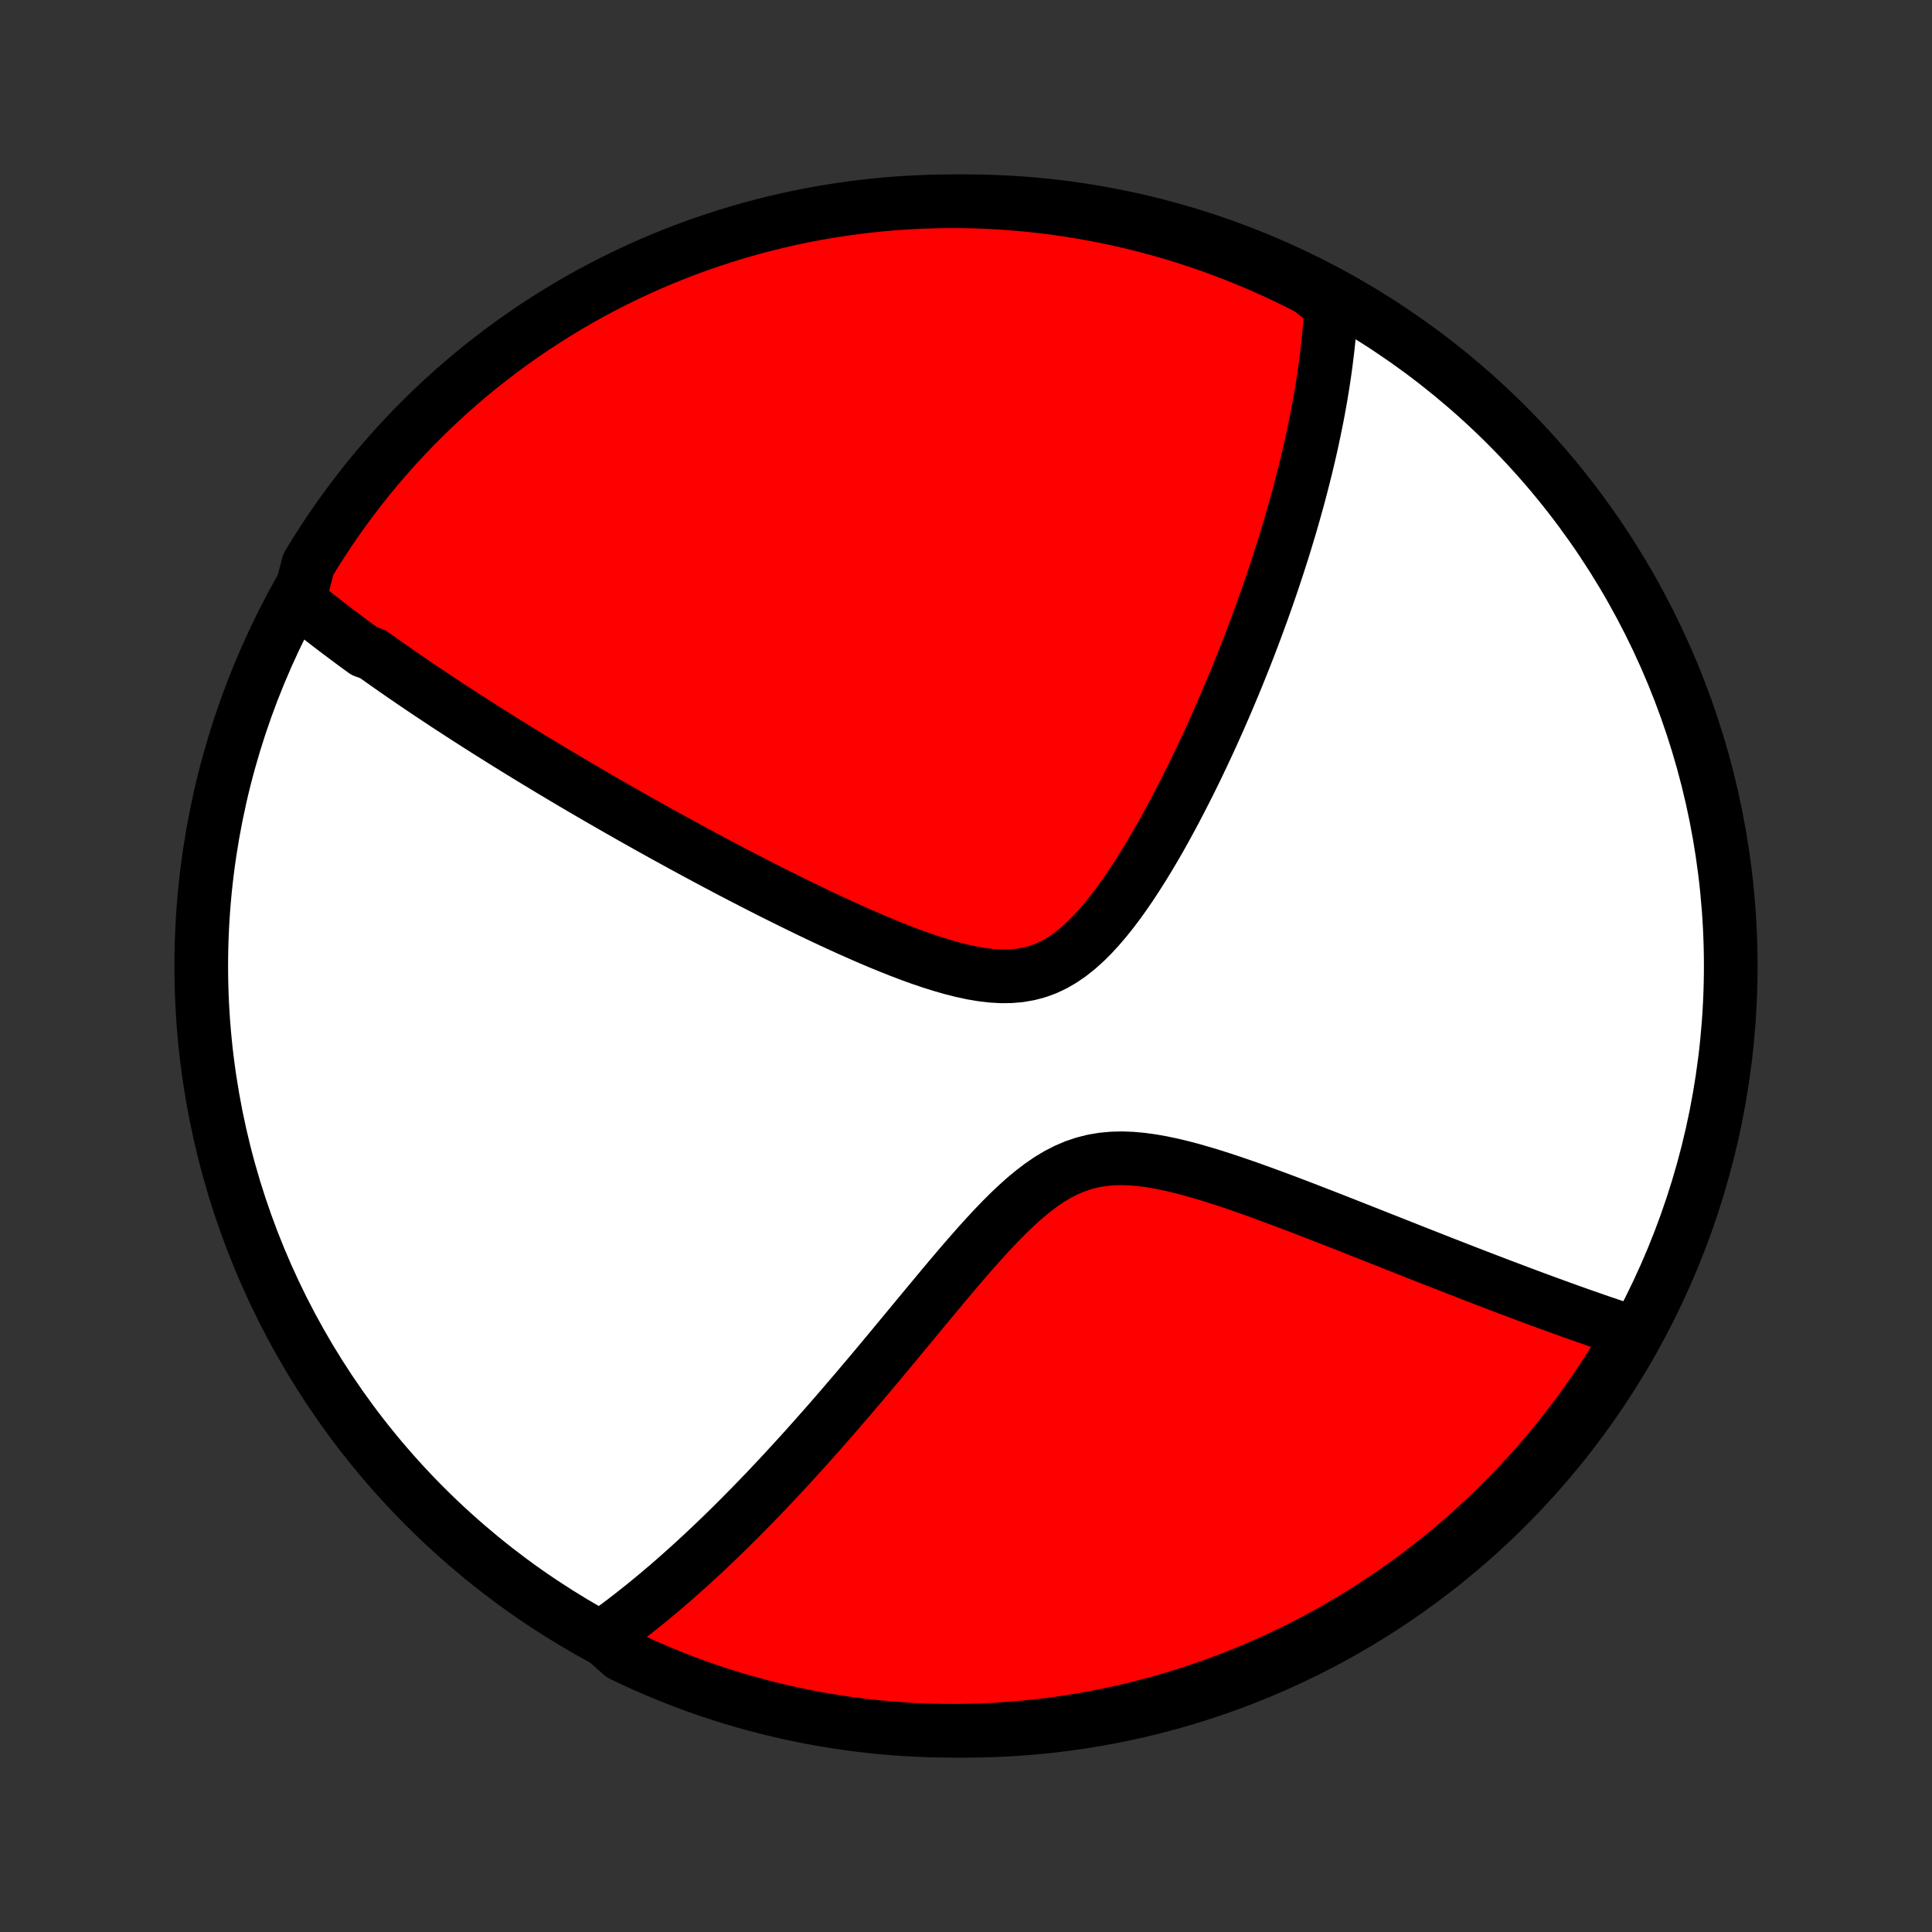 <?xml version="1.0" encoding="utf-8" standalone="no"?>
<!DOCTYPE svg PUBLIC "-//W3C//DTD SVG 1.1//EN"
  "http://www.w3.org/Graphics/SVG/1.1/DTD/svg11.dtd">
<!-- Created with matplotlib (http://matplotlib.org/) -->
<svg height="72pt" version="1.1" viewBox="0 0 72 72" width="72pt" xmlns="http://www.w3.org/2000/svg" xmlns:xlink="http://www.w3.org/1999/xlink">
 <rect x="0" y="0" width="72" height="72" fill="#333333" stroke="none"/>
 <defs>
  <style type="text/css">
*{stroke-linecap:butt;stroke-linejoin:round;}
  </style>
 </defs>
 <g id="figure_1">
  <g id="patch_1">
   <path d="
M0 72
L72 72
L72 0
L0 0
z
" style="fill:none;"/>
  </g>
  <g id="axes_1">
   <g id="PatchCollection_1">
    <defs>
     <path d="
M36 -7.5
C43.558 -7.5 50.808 -10.503 56.153 -15.848
C61.497 -21.192 64.5 -28.442 64.5 -36
C64.5 -43.558 61.497 -50.808 56.153 -56.153
C50.808 -61.497 43.558 -64.5 36 -64.5
C28.442 -64.5 21.192 -61.497 15.848 -56.153
C10.503 -50.808 7.5 -43.558 7.5 -36
C7.5 -28.442 10.503 -21.192 15.848 -15.848
C21.192 -10.503 28.442 -7.5 36 -7.5
z
" id="C0_0_a811fe30f3"/>
     <path d="
M11.138 -49.606
L11.284 -49.487
L11.432 -49.368
L11.58 -49.25
L11.729 -49.132
L11.878 -49.014
L12.028 -48.897
L12.179 -48.78
L12.331 -48.663
L12.483 -48.547
L12.636 -48.431
L12.791 -48.315
L12.946 -48.199
L13.101 -48.083
L13.258 -47.967
L13.416 -47.852
L13.575 -47.736
L13.895 -47.62
L14.057 -47.505
L14.22 -47.389
L14.384 -47.273
L14.549 -47.157
L14.715 -47.041
L14.883 -46.924
L15.052 -46.807
L15.223 -46.691
L15.394 -46.573
L15.568 -46.456
L15.742 -46.337
L15.918 -46.219
L16.096 -46.1
L16.276 -45.981
L16.457 -45.861
L16.64 -45.74
L16.825 -45.619
L17.012 -45.498
L17.2 -45.375
L17.391 -45.252
L17.584 -45.128
L17.778 -45.004
L17.975 -44.879
L18.174 -44.752
L18.376 -44.626
L18.58 -44.498
L18.786 -44.369
L18.995 -44.239
L19.206 -44.108
L19.42 -43.977
L19.637 -43.844
L19.856 -43.71
L20.079 -43.575
L20.304 -43.439
L20.532 -43.301
L20.764 -43.163
L20.998 -43.023
L21.236 -42.882
L21.477 -42.74
L21.722 -42.596
L21.97 -42.451
L22.221 -42.305
L22.477 -42.157
L22.736 -42.008
L22.998 -41.858
L23.265 -41.706
L23.535 -41.552
L23.809 -41.398
L24.088 -41.241
L24.37 -41.084
L24.657 -40.924
L24.948 -40.764
L25.243 -40.602
L25.542 -40.439
L25.846 -40.274
L26.154 -40.108
L26.466 -39.941
L26.783 -39.773
L27.104 -39.603
L27.43 -39.432
L27.76 -39.261
L28.094 -39.089
L28.432 -38.916
L28.775 -38.742
L29.122 -38.569
L29.473 -38.395
L29.828 -38.221
L30.186 -38.047
L30.548 -37.874
L30.914 -37.702
L31.283 -37.531
L31.655 -37.362
L32.03 -37.195
L32.407 -37.031
L32.787 -36.87
L33.168 -36.714
L33.551 -36.562
L33.934 -36.416
L34.318 -36.278
L34.701 -36.148
L35.084 -36.028
L35.464 -35.919
L35.842 -35.823
L36.217 -35.742
L36.587 -35.679
L36.951 -35.636
L37.31 -35.615
L37.661 -35.618
L38.004 -35.648
L38.339 -35.706
L38.664 -35.792
L38.981 -35.908
L39.288 -36.052
L39.585 -36.225
L39.874 -36.423
L40.155 -36.645
L40.428 -36.889
L40.693 -37.152
L40.95 -37.431
L41.202 -37.725
L41.446 -38.031
L41.685 -38.347
L41.917 -38.672
L42.145 -39.004
L42.366 -39.342
L42.583 -39.684
L42.794 -40.029
L43.001 -40.377
L43.203 -40.726
L43.4 -41.077
L43.592 -41.428
L43.78 -41.778
L43.963 -42.128
L44.142 -42.477
L44.317 -42.824
L44.488 -43.169
L44.654 -43.513
L44.817 -43.854
L44.975 -44.192
L45.13 -44.528
L45.28 -44.861
L45.427 -45.191
L45.57 -45.517
L45.709 -45.841
L45.845 -46.161
L45.978 -46.478
L46.107 -46.792
L46.232 -47.102
L46.355 -47.409
L46.474 -47.712
L46.59 -48.012
L46.703 -48.309
L46.813 -48.602
L46.919 -48.892
L47.024 -49.178
L47.125 -49.461
L47.224 -49.741
L47.319 -50.017
L47.413 -50.291
L47.503 -50.561
L47.592 -50.828
L47.677 -51.092
L47.761 -51.353
L47.842 -51.611
L47.921 -51.867
L47.997 -52.12
L48.072 -52.37
L48.144 -52.617
L48.214 -52.862
L48.282 -53.104
L48.349 -53.344
L48.413 -53.581
L48.475 -53.816
L48.535 -54.049
L48.594 -54.28
L48.651 -54.508
L48.706 -54.735
L48.759 -54.96
L48.811 -55.182
L48.861 -55.403
L48.909 -55.622
L48.955 -55.84
L49 -56.055
L49.044 -56.27
L49.086 -56.482
L49.126 -56.693
L49.164 -56.903
L49.202 -57.111
L49.237 -57.319
L49.271 -57.525
L49.304 -57.729
L49.335 -57.933
L49.364 -58.136
L49.393 -58.337
L49.419 -58.538
L49.444 -58.738
L49.468 -58.937
L49.49 -59.135
L49.511 -59.332
L49.53 -59.529
L49.547 -59.725
L49.563 -59.921
L49.578 -60.116
L49.591 -60.311
L49.602 -60.505
L49.611 -60.699
L49.235 -60.892
L48.792 -61.241
L48.346 -61.468
L47.896 -61.687
L47.442 -61.899
L46.985 -62.102
L46.524 -62.298
L46.06 -62.486
L45.593 -62.665
L45.123 -62.837
L44.651 -63
L44.176 -63.155
L43.698 -63.302
L43.218 -63.441
L42.736 -63.571
L42.251 -63.693
L41.765 -63.806
L41.277 -63.911
L40.787 -64.007
L40.296 -64.095
L39.804 -64.174
L39.31 -64.245
L38.816 -64.307
L38.321 -64.361
L37.825 -64.405
L37.328 -64.442
L36.831 -64.469
L36.334 -64.488
L35.836 -64.498
L35.339 -64.499
L34.842 -64.492
L34.345 -64.476
L33.848 -64.452
L33.353 -64.419
L32.858 -64.377
L32.364 -64.326
L31.871 -64.267
L31.38 -64.199
L30.89 -64.123
L30.401 -64.038
L29.914 -63.945
L29.429 -63.843
L28.946 -63.732
L28.465 -63.613
L27.987 -63.486
L27.511 -63.35
L27.037 -63.206
L26.567 -63.054
L26.099 -62.894
L25.634 -62.725
L25.172 -62.548
L24.713 -62.363
L24.258 -62.17
L23.807 -61.969
L23.359 -61.76
L22.915 -61.543
L22.476 -61.319
L22.04 -61.087
L21.608 -60.847
L21.181 -60.599
L20.759 -60.344
L20.341 -60.082
L19.927 -59.812
L19.519 -59.535
L19.116 -59.251
L18.718 -58.96
L18.325 -58.662
L17.937 -58.357
L17.555 -58.045
L17.179 -57.727
L16.808 -57.401
L16.444 -57.07
L16.085 -56.731
L15.732 -56.387
L15.385 -56.036
L15.045 -55.679
L14.711 -55.317
L14.384 -54.948
L14.063 -54.574
L13.748 -54.194
L13.441 -53.808
L13.141 -53.417
L12.847 -53.02
L12.56 -52.619
L12.281 -52.212
L12.009 -51.801
L11.744 -51.385
L11.487 -50.963
z
" id="C0_1_28e0c273cd"/>
     <path d="
M22.423 -10.992
L22.581 -11.105
L22.739 -11.22
L22.898 -11.336
L23.057 -11.454
L23.217 -11.574
L23.376 -11.696
L23.537 -11.82
L23.697 -11.946
L23.858 -12.074
L24.02 -12.204
L24.183 -12.336
L24.346 -12.471
L24.51 -12.607
L24.674 -12.746
L24.84 -12.887
L25.006 -13.03
L25.174 -13.176
L25.342 -13.325
L25.511 -13.476
L25.682 -13.629
L25.854 -13.785
L26.026 -13.944
L26.2 -14.105
L26.375 -14.27
L26.552 -14.437
L26.73 -14.607
L26.91 -14.78
L27.09 -14.956
L27.273 -15.136
L27.457 -15.318
L27.642 -15.504
L27.829 -15.694
L28.018 -15.886
L28.209 -16.082
L28.401 -16.282
L28.596 -16.485
L28.792 -16.693
L28.99 -16.903
L29.19 -17.118
L29.392 -17.337
L29.596 -17.559
L29.803 -17.786
L30.011 -18.016
L30.221 -18.251
L30.434 -18.49
L30.649 -18.733
L30.866 -18.98
L31.085 -19.231
L31.307 -19.487
L31.53 -19.747
L31.756 -20.011
L31.985 -20.279
L32.215 -20.552
L32.449 -20.828
L32.684 -21.108
L32.922 -21.393
L33.161 -21.681
L33.404 -21.973
L33.648 -22.268
L33.895 -22.566
L34.144 -22.868
L34.396 -23.172
L34.65 -23.478
L34.906 -23.786
L35.164 -24.096
L35.425 -24.406
L35.689 -24.717
L35.954 -25.027
L36.223 -25.335
L36.494 -25.642
L36.768 -25.944
L37.045 -26.242
L37.325 -26.533
L37.608 -26.816
L37.896 -27.089
L38.188 -27.351
L38.485 -27.597
L38.787 -27.827
L39.094 -28.038
L39.408 -28.227
L39.729 -28.392
L40.056 -28.532
L40.391 -28.645
L40.733 -28.732
L41.081 -28.791
L41.437 -28.825
L41.798 -28.835
L42.164 -28.822
L42.534 -28.789
L42.908 -28.739
L43.284 -28.673
L43.662 -28.594
L44.041 -28.503
L44.421 -28.403
L44.8 -28.294
L45.179 -28.18
L45.556 -28.059
L45.931 -27.935
L46.305 -27.807
L46.675 -27.677
L47.043 -27.544
L47.408 -27.41
L47.769 -27.276
L48.127 -27.141
L48.481 -27.006
L48.831 -26.871
L49.177 -26.737
L49.519 -26.604
L49.856 -26.472
L50.189 -26.341
L50.518 -26.211
L50.842 -26.083
L51.162 -25.957
L51.477 -25.832
L51.788 -25.709
L52.095 -25.588
L52.397 -25.468
L52.694 -25.351
L52.987 -25.235
L53.276 -25.122
L53.56 -25.01
L53.84 -24.9
L54.116 -24.793
L54.387 -24.687
L54.655 -24.583
L54.918 -24.481
L55.178 -24.381
L55.433 -24.283
L55.685 -24.187
L55.933 -24.092
L56.177 -24
L56.418 -23.909
L56.655 -23.82
L56.888 -23.732
L57.119 -23.646
L57.346 -23.562
L57.57 -23.48
L57.79 -23.399
L58.008 -23.32
L58.223 -23.242
L58.435 -23.166
L58.644 -23.091
L58.85 -23.018
L59.054 -22.946
L59.255 -22.876
L59.453 -22.807
L59.649 -22.739
L59.843 -22.673
L60.035 -22.608
L60.224 -22.544
L60.411 -22.481
L60.596 -22.419
L60.779 -22.359
L60.741 -22.3
L60.49 -21.853
L60.232 -21.423
L59.967 -20.998
L59.694 -20.577
L59.414 -20.162
L59.127 -19.75
L58.832 -19.344
L58.531 -18.943
L58.223 -18.547
L57.908 -18.157
L57.587 -17.772
L57.259 -17.392
L56.924 -17.018
L56.583 -16.65
L56.236 -16.288
L55.883 -15.931
L55.524 -15.581
L55.158 -15.238
L54.787 -14.9
L54.41 -14.569
L54.028 -14.244
L53.64 -13.926
L53.246 -13.615
L52.848 -13.31
L52.444 -13.013
L52.035 -12.722
L51.622 -12.439
L51.203 -12.163
L50.78 -11.894
L50.353 -11.632
L49.921 -11.378
L49.485 -11.131
L49.044 -10.892
L48.6 -10.66
L48.152 -10.437
L47.7 -10.221
L47.245 -10.012
L46.786 -9.812
L46.324 -9.62
L45.859 -9.436
L45.391 -9.26
L44.92 -9.092
L44.446 -8.932
L43.97 -8.78
L43.491 -8.637
L43.01 -8.502
L42.527 -8.376
L42.041 -8.257
L41.554 -8.148
L41.066 -8.047
L40.575 -7.954
L40.084 -7.87
L39.591 -7.794
L39.097 -7.727
L38.602 -7.669
L38.106 -7.619
L37.61 -7.578
L37.113 -7.546
L36.616 -7.522
L36.119 -7.507
L35.621 -7.5
L35.124 -7.503
L34.627 -7.513
L34.13 -7.533
L33.634 -7.561
L33.139 -7.598
L32.645 -7.644
L32.151 -7.698
L31.659 -7.761
L31.168 -7.833
L30.678 -7.913
L30.191 -8.001
L29.705 -8.098
L29.22 -8.204
L28.738 -8.318
L28.259 -8.441
L27.781 -8.572
L27.306 -8.711
L26.834 -8.858
L26.364 -9.014
L25.897 -9.178
L25.434 -9.351
L24.974 -9.531
L24.517 -9.719
L24.063 -9.916
L23.613 -10.12
L23.167 -10.333
z
" id="C0_2_e707c9503c"/>
    </defs>
    <g clip-path="url(#p1bffca34e9)">
     <use style="fill:#ffffff;stroke:#000000;stroke-width:2.0;" x="0.0" xlink:href="#C0_0_a811fe30f3" y="72.0"/>
    </g>
    <g clip-path="url(#p1bffca34e9)">
     <use style="fill:#ff0000;stroke:#000000;stroke-width:2.0;" x="0.0" xlink:href="#C0_1_28e0c273cd" y="72.0"/>
    </g>
    <g clip-path="url(#p1bffca34e9)">
     <use style="fill:#ff0000;stroke:#000000;stroke-width:2.0;" x="0.0" xlink:href="#C0_2_e707c9503c" y="72.0"/>
    </g>
   </g>
  </g>
 </g>
 <defs>
  <clipPath id="p1bffca34e9">
   <rect height="72.0" width="72.0" x="0.0" y="0.0"/>
  </clipPath>
 </defs>
</svg>
